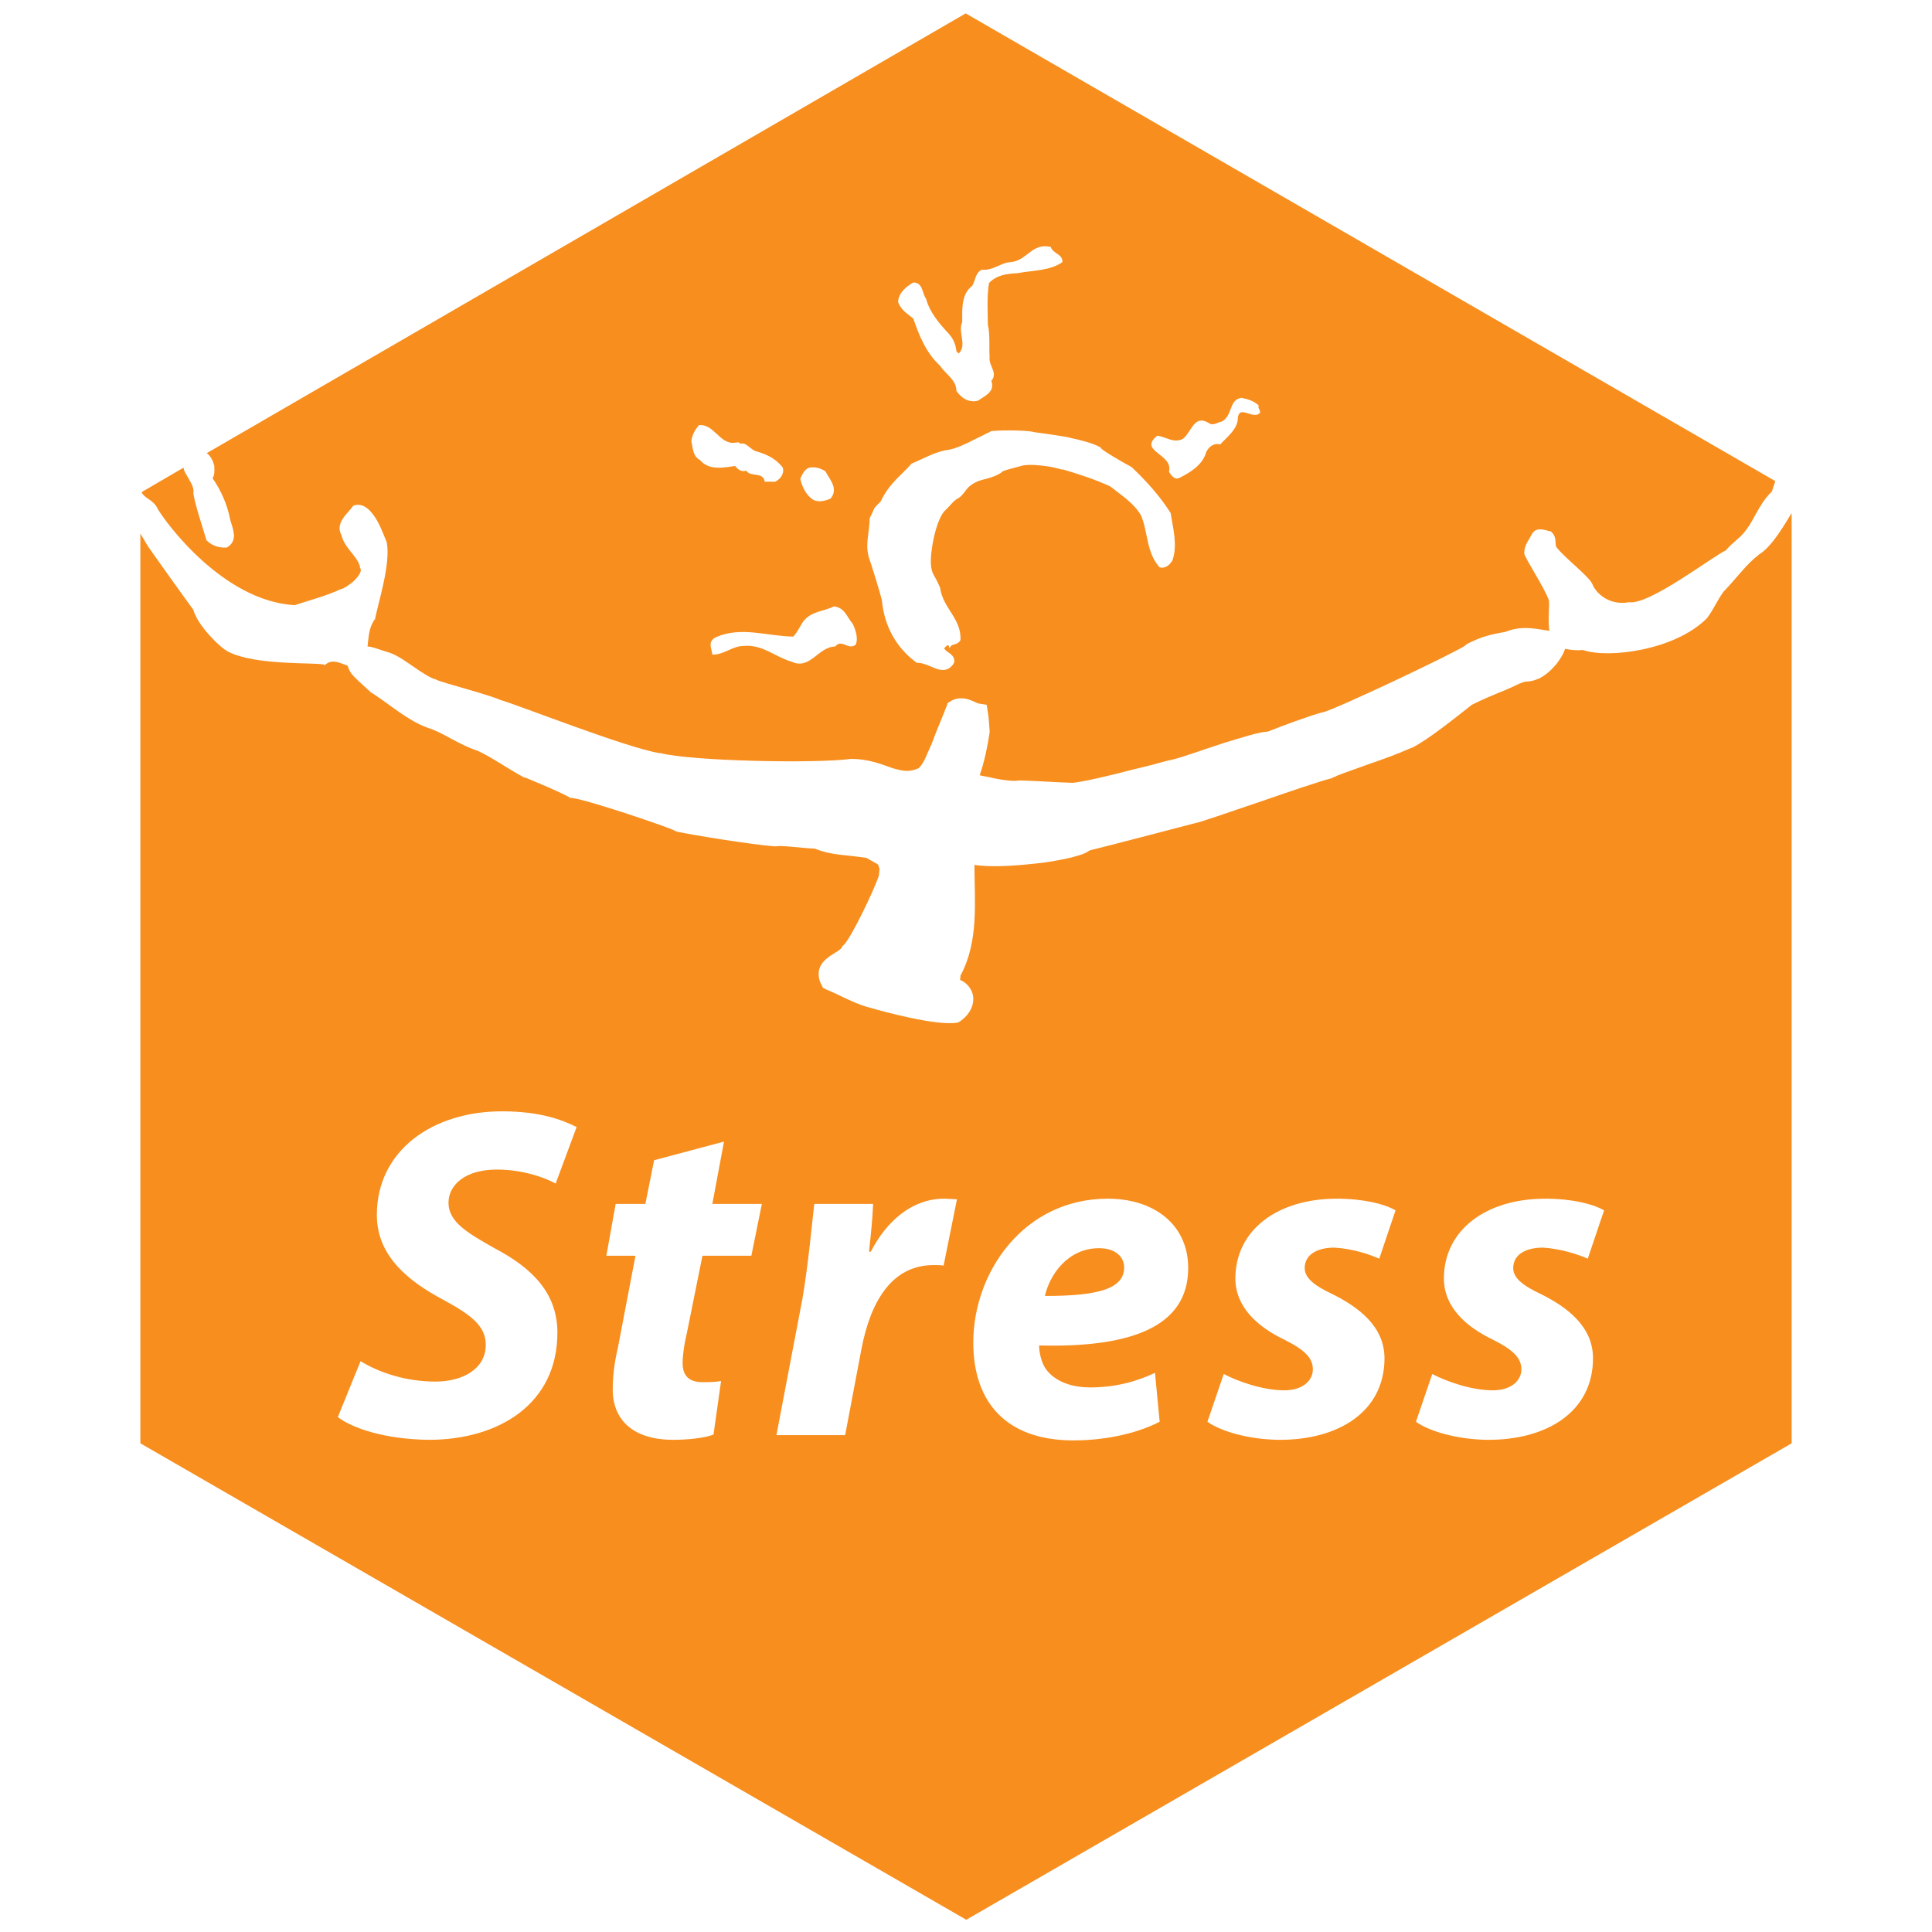 <?xml version="1.0" encoding="utf-8"?>
<!-- Generator: Adobe Illustrator 19.0.0, SVG Export Plug-In . SVG Version: 6.00 Build 0)  -->
<svg version="1.1" id="Layer_1" xmlns="http://www.w3.org/2000/svg" xmlns:xlink="http://www.w3.org/1999/xlink" x="0px" y="0px"
	 viewBox="0 0 331.7 331.7" style="enable-background:new 0 0 331.7 331.7;" xml:space="preserve">
<style type="text/css">
	.st0{fill:#F78E1E;}
</style>
<g id="XMLID_2_">
	<g>
		<path class="st0" d="M307.6,88.1v159.7l-141.7,81.8L24.1,247.8V91.6c0.4,0.7,0.9,1.5,1.3,2.2l0,0l0,0c1.4,2,6.1,8.6,7.8,10.9
			c0.7,2.7,4.7,6.6,6,7.2v0c4.7,2.4,15,1.8,16.4,2.2l0.2,0.1L56,114c1.2-0.9,2.5-0.1,3.7,0.3c0.1,0.5,0.4,1,0.6,1.3
			c0.8,1,1.8,1.8,3.3,3.2l0.1,0.1l0.2,0.1c3.1,2,6.1,4.7,9.4,5.9c3.1,1,5.1,2.8,8.7,4c2.6,1.2,4.7,2.8,8,4.6l0.1,0l0.1,0
			c2.8,1.2,5.1,2.1,7.4,3.3l0.3,0.2l0.3,0c2.7,0.3,16.8,5.1,17.6,5.6l0.2,0.1l0.3,0.1c2.8,0.6,12.7,2.2,16.6,2.5l0.2,0l0.2,0
			c0.8-0.2,4.2,0.3,6.6,0.4c3,1.2,5.1,1,8.9,1.6c1.1,0.7,1.7,0.9,2,1.2c0,0.1,0.1,0.3,0.1,0.4c0.1,0.2,0.1,0.2,0.1,0.2
			c0,0,0,0.3-0.1,1.2c-0.8,2.5-4.9,11-6.1,12l-0.2,0.2l-0.1,0.2c0,0.2-1,0.8-2.1,1.5c-0.5,0.4-1.2,0.9-1.6,1.8
			c-0.4,0.9-0.3,2.1,0.2,3l0.3,0.6l0.6,0.3c2.2,0.9,4.4,2.2,7,3c0,0,0.1,0,0.1,0h0c3,0.9,11.7,3.2,15.2,2.7l0.4-0.1l0.3-0.2
			c1-0.7,2.2-2,2.2-3.8v0v0c0-1.5-1-2.5-1.6-2.9c-0.3-0.2-0.5-0.3-0.7-0.4c0.1-0.2,0.1-0.4,0.1-0.7c3.2-5.9,2.4-12.8,2.4-19
			c2.7,0.4,6.4,0.2,10.1-0.2c2.3-0.2,4.4-0.6,6.2-1c1.5-0.4,2.5-0.6,3.5-1.3c3.3-0.8,14.7-3.8,17.8-4.6l0,0c1.5-0.3,5.9-1.9,11-3.6
			c5.2-1.8,10.8-3.7,12.4-4.1l0.4-0.1l0.3-0.2l0.1,0c0.1,0,0.2-0.1,0.4-0.2c0.3-0.1,0.8-0.3,1.3-0.5c1.1-0.4,2.5-0.9,3.9-1.4
			c1.4-0.5,2.9-1,4.2-1.5c1.3-0.5,2.5-1,3.4-1.4c0,0,0.1,0,0.1,0c2.8-1.4,7.5-5.2,10.3-7.4c4.3-2.1,4.6-1.9,8.1-3.6
			c1-0.4,1.2-0.4,1.5-0.4c0.3,0,1-0.1,1.9-0.5l0.1,0l0.1-0.1c1-0.5,2-1.4,2.9-2.5c0.5-0.7,1.1-1.5,1.4-2.5c1,0.2,2,0.3,3.1,0.2
			c4.2,1.5,15.8,0.1,21.3-5.5l0,0l0,0c1.3-1.8,1.7-3,2.8-4.5c2.4-2.5,3.8-4.6,6.1-6.4C304.3,93.8,306.4,90,307.6,88.1z M272.6,216.1
			l2.8-8.3c-1.9-1.1-5.5-2-10.1-2c-10.2,0-17.4,5.4-17.4,13.7c0,4.9,3.8,8.3,8.4,10.5c3.6,1.8,4.9,3.2,4.9,5.1
			c0,1.9-1.7,3.6-4.9,3.6c-3.8,0-8.1-1.6-10.4-2.8l-2.8,8.2c2.4,1.7,7.1,3,12.1,3.1c10.5,0.1,18.3-4.9,18.3-14c0-5.5-4.5-8.8-8.9-11
			c-3.2-1.5-4.8-2.8-4.8-4.5c0-2.2,2-3.5,5.1-3.5C268.1,214.4,271,215.4,272.6,216.1z M236.8,216.1l2.8-8.3c-1.9-1.1-5.5-2-10.1-2
			c-10.2,0-17.4,5.4-17.4,13.7c0,4.9,3.8,8.3,8.4,10.5c3.6,1.8,4.9,3.2,4.9,5.1c0,1.9-1.7,3.6-4.9,3.6c-3.8,0-8.1-1.6-10.4-2.8
			l-2.8,8.2c2.4,1.7,7.1,3,12.1,3.1c10.5,0.1,18.3-4.9,18.3-14c0-5.5-4.5-8.8-8.9-11c-3.2-1.5-4.8-2.8-4.8-4.5c0-2.2,2-3.5,5.1-3.5
			C232.4,214.4,235.2,215.4,236.8,216.1z M204,217.7c0-7.4-5.8-11.9-13.8-11.9c-14.4,0-23.1,12.6-23.1,24.7
			c0,10.4,5.8,16.8,17.2,16.8c4.4,0,10.1-0.8,14.8-3.2l-0.8-8.4c-3.2,1.5-6.8,2.5-11.1,2.5c-3.4,0-6.1-1.1-7.6-3.1
			c-0.8-1.1-1.2-2.9-1.2-4.1C194.2,231.4,204,227.8,204,217.7z M162,217.3l2.3-11.4c-0.7,0-1.4-0.1-2.2-0.1c-5.4,0-9.8,3.7-12.6,9.1
			h-0.3c0.3-2.8,0.6-5.5,0.7-8.2h-10.1c-0.4,3.4-1,10.1-2,16.1l-4.5,23.6h11.8l2.8-14.8c1.5-7.8,5-14.4,12.4-14.4
			C160.9,217.2,161.6,217.2,162,217.3z M129,215.6l1.8-8.9h-8.5l2-10.7l-12,3.2l-1.5,7.5h-5.1l-1.6,8.9h5l-3,15.7
			c-0.7,3-0.9,5.2-0.9,7.3c0,5,3.3,8.6,10.4,8.6c2.4,0,5.4-0.3,6.9-0.9l1.3-9.2c-1,0.2-2.2,0.2-3.2,0.2c-2.6,0-3.4-1.4-3.4-3.3
			c0-1.4,0.3-3.4,0.7-5l2.7-13.4H129z M95.4,203.2l3.6-9.7c-2.4-1.2-6.2-2.7-12.8-2.7c-11.9,0-21.5,6.7-21.5,17.8
			c0,7.1,5.5,11.4,11.3,14.5c5,2.7,7.4,4.6,7.4,7.8c0,4.2-4.1,6.3-8.6,6.3c-5.1,0-9.6-1.5-12.9-3.5l-3.9,9.6c2.5,1.9,8,3.8,15.6,3.9
			c12.1,0,22.1-6.2,22.1-18.4c0-6.6-4.1-11-10.8-14.5c-4.6-2.6-7.9-4.5-7.9-7.8c0-3,2.8-5.7,8.3-5.7
			C89.8,200.8,93.6,202.2,95.4,203.2z"/>
		<path class="st0" d="M165.8,2.3l139,80.3c-0.2,0.6-0.4,1.2-0.6,1.8c-2.4,2.3-3,5.1-5,7.3h0c-0.9,1-1.8,1.5-2.9,2.8
			c-2.1,0.9-13.1,9.4-16.6,8.9l-0.1,0l-0.1,0c-0.3,0.1-0.7,0.1-1,0.1c-2.8,0-4.6-1.9-5.1-3.2c-0.6-1.4-5-4.7-6.2-6.4
			c-0.3-0.5,0.2-1.8-1-2.7l-0.1,0l-0.1,0c-0.4-0.1-0.9-0.3-1.4-0.3c-0.5-0.1-1.2,0.1-1.6,0.8l0,0l0,0c-0.4,0.9-1.3,1.8-1.3,3.2v0.1
			l0,0.1c0.4,1.2,3.4,5.7,4.2,7.9c0.2,0.7-0.2,3.1,0.1,5.3l-0.7-0.1h0h0c-2.4-0.4-4.4-0.7-6.9,0.3c-2.4,0.4-4.1,0.8-6.6,2.1
			l-0.1,0.1l-0.1,0.1c-1.2,1-22.5,11.1-24.5,11.5l0,0l-0.1,0c-1.9,0.5-7.4,2.5-9.3,3.3c-1.8,0.1-4.3,1-7.4,1.9
			c-3.4,1.1-7,2.4-8.9,2.9h0l-0.1,0c-0.1,0-0.2,0.1-0.4,0.1c-0.4,0.1-0.9,0.2-1.6,0.4c-1.3,0.4-3.1,0.8-5.1,1.3c-3.8,1-8.1,2-10,2.2
			c-3.6-0.1-5.3-0.3-8.9-0.4h-0.2l-0.2,0c-0.8,0.2-3.2-0.1-5.2-0.6c-0.6-0.1-1.1-0.2-1.5-0.3c0.8-2.3,1.3-4.7,1.7-7.3l0-0.2l0-0.2
			c-0.1-1-0.1-2.1-0.3-3.1l-0.2-1.3l-1.3-0.2c-0.2,0-0.7-0.3-1.5-0.6c-0.7-0.3-2.2-0.6-3.4,0.2l-0.5,0.3l-0.2,0.6
			c-0.8,2.1-1.6,3.8-2.5,6.3c-0.9,1.9-1.3,3.4-2.3,4.3c-1.6,0.7-2.6,0.5-4.4,0c-1.8-0.6-4-1.6-7.1-1.6h-0.1l-0.1,0
			c-5.8,0.8-27.1,0.4-32.6-1l-0.1,0h-0.1c-5.9-1-23.8-8.1-27.2-9.1c-2.6-1.1-9.8-2.9-11.1-3.5l-0.1-0.1l-0.1,0c-0.6-0.1-2.1-1-3.5-2
			c-1.5-1-2.8-2-4.2-2.5l0,0h0c-0.9-0.3-1.9-0.6-2.8-0.9c-0.3-0.1-0.7-0.2-1.1-0.2c0.2-1.6,0.2-3.2,1.2-4.6l0.1-0.1l0-0.1
			c0.6-2.9,2.7-9.5,2-13.1l0,0l0,0c-0.2-0.4-0.8-2.2-1.7-3.8c-0.9-1.5-2.2-3.1-4-2.5l-0.1,0.1l-0.1,0.1c-0.3,0.5-1.1,1.2-1.6,2
			c-0.5,0.7-0.9,1.8-0.3,2.8c0.5,2.3,2.8,3.7,3.2,5.5l0,0.1l0,0.1c0.2,0.2,0.2,0.5,0,0.9c-0.2,0.4-0.5,0.8-0.9,1.2
			c-0.8,0.8-2,1.5-2.2,1.5l-0.1,0l0,0c-2.5,1.2-5.3,1.9-8,2.8c-12.4-0.7-22.3-14.4-23.5-16.5c-0.8-1.7-2.2-1.7-2.8-2.9l0,0l7.2-4.2
			c0.1,0.4,0.2,0.8,0.5,1.2c0.6,1.1,1.4,2.2,1.2,3.1l0,0v0c0.1,1.5,1.8,6.6,2.2,8l0,0.1l0.1,0.1c0.9,0.9,2.1,1.3,3.4,1.2l0.1,0
			l0.1-0.1c1-0.6,1.2-1.7,1-2.5c-0.1-0.9-0.5-1.7-0.6-2.3c-0.5-2.5-1.5-4.8-3-7c0.4-0.6,0.3-1.4,0.3-1.9v-0.1l0-0.1
			c-0.2-0.8-0.6-1.7-1.3-2.2L165.8,2.3z M216.3,70.9c0.2-0.5-0.4-0.7-0.2-1.3c-0.9-0.8-1.9-1.1-3-1.3c-2.2,0.4-1.4,3.1-3.4,4.1
			c-0.7,0.1-1.5,0.8-2.2,0.2c-2.6-1.5-2.9,1.7-4.5,2.8c-1.6,0.7-2.8-0.4-4.3-0.6c-3.4,2.7,2.8,3.1,2,6.2c0.3,0.5,0.9,1.4,1.7,1.1
			c2-1,4.1-2.3,4.7-4.5c0.4-0.8,1.2-1.6,2.4-1.3c1.2-1.3,2.7-2.4,3-4.1C212.5,69.1,215.1,72.2,216.3,70.9z M201.3,96.2
			c0.9-2.6,0.1-5.5-0.3-8l0-0.1l0,0c-2.6-4.1-5.8-7-6.7-7.9l0,0l0,0c-1.5-0.8-5.3-3-5.3-3.3l0-0.1l-0.1,0c-1.1-0.7-3.6-1.3-5.9-1.8
			c-2.4-0.4-4.6-0.7-5.4-0.8c-0.9-0.3-4.9-0.4-7.3-0.2l-0.1,0l0,0l0,0l0,0l-0.2,0.1c-0.1,0.1-0.3,0.2-0.6,0.3c-0.5,0.3-1.2,0.6-2,1
			c-1.5,0.8-3.3,1.6-4.4,1.8c-2.4,0.3-4.1,1.4-6.5,2.4l0,0l0,0c-1.7,2-3.8,3.3-5.3,6.5c-0.9,0.9-1.1,1.1-1.2,1.4
			c-0.1,0.3-0.2,0.5-0.7,1.5l0,0v0.1c0,1.5-0.4,3.1-0.4,4.7c0,0.7,0.1,1.3,0.3,2v0c0.3,0.8,1.8,5.6,2.2,7.2c0.4,4.3,2.3,8.1,6,10.8
			l0.1,0h0.1c0.9,0,2.1,0.6,3.1,1c1.1,0.4,2.3,0.4,3.1-1l0,0l0,0c0.2-0.8-0.3-1.3-0.7-1.6c-0.4-0.3-0.8-0.5-1-0.9l0.5-0.5h0.2
			l0.1,0.1l0.1,0.4l0.2-0.3c0.3-0.5,1.2-0.2,1.7-1.1l0,0v0c0.2-3.7-3-5.4-3.5-9v0l0,0c-0.5-1.2-0.9-1.8-1.1-2.2
			c-0.2-0.4-0.3-0.6-0.4-1.2v0v0c-0.4-1.8,0.6-7.8,2.2-9.7c1-0.9,1.6-1.9,2.5-2.3h0h0c0.9-0.6,1.3-1.7,2.1-2.2l0,0l0,0
			c0.8-0.6,1.7-0.9,2.7-1.1c1-0.3,2-0.6,2.8-1.3c0.4-0.2,2.4-0.7,3.5-1c1.3-0.2,3,0,4.4,0.2c0.7,0.1,1.3,0.3,1.8,0.4
			c0.2,0.1,0.4,0.1,0.5,0.1l0.1,0l0,0h0c3,0.9,5.2,1.6,8.1,2.9c2,1.6,4.1,2.9,5.3,5c1.2,2.8,0.9,6.3,3.1,8.8l0,0.1l0.1,0
			C200.1,97.7,200.9,96.9,201.3,96.2L201.3,96.2L201.3,96.2z M182.4,45c0.1-1.4-1.6-1.4-2-2.6c-3.2-0.8-4.1,2.4-6.9,2.6
			c-1.7,0.1-3,1.5-4.9,1.3c-1.2,0.5-1.1,1.9-1.7,2.8c-1.9,1.4-1.7,4.1-1.7,6.2c-0.8,1.8,0.9,3.9-0.6,5.4l-0.4-0.4
			c-0.1-1.1-0.5-2.1-1.3-3c-1.6-1.7-3.3-3.7-3.9-6c-0.7-0.9-0.5-2.8-2.2-2.8c-1.2,0.7-2.6,1.8-2.6,3.4c0.5,1.3,1.5,1.9,2.6,2.8
			c1,2.9,2.2,5.9,4.6,8.1c0.9,1.4,2.8,2.4,2.8,4.3c0.8,1.2,2.1,2.1,3.7,1.7c1.1-0.8,3-1.5,2.3-3.4c1.2-1.4-0.5-2.6-0.3-4.1
			c-0.1-1.6,0.1-3.9-0.3-5.6c0-2.4-0.2-4.6,0.2-7.1c1.3-1.4,3.1-1.6,4.9-1.7C177.4,46.4,180.3,46.5,182.4,45z M146.9,110.7
			c0.5-1,0-2.6-0.5-3.6c-1.1-1.3-1.3-2.7-3.2-3c-1.8,0.9-3.9,0.8-5.3,2.6c-0.6,0.9-0.9,1.7-1.7,2.6c-4.7-0.1-8.9-1.8-13.3,0.1
			c-1.5,0.8-0.7,1.9-0.6,3c2.1,0,3.4-1.5,5.4-1.5c3.2-0.3,5.4,1.9,8.2,2.7c3.2,1.5,4.6-2.6,7.5-2.6
			C144.5,109.6,145.6,111.7,146.9,110.7z M142.6,85.6c1.4-1.7-0.1-3.2-0.9-4.7c-0.8-0.5-1.7-0.8-2.8-0.6c-0.8,0.3-1.2,1.2-1.5,1.9
			c0.3,1.4,1,2.8,2.2,3.6C140.5,86.3,141.7,86,142.6,85.6z M133.1,82.7c0.8-0.4,1.6-1.3,1.3-2.4c-1.2-1.6-2.8-2.3-4.5-2.8
			c-1-0.2-1.8-1.7-2.8-1.3c-0.2-0.4-0.6-0.2-0.9-0.2c-2.6,0.4-3.6-3.3-6.2-3c-0.7,0.8-1.2,1.7-1.3,2.8c0.3,1.2,0.2,2.5,1.5,3.2
			c1.5,1.8,4,1.3,6,1c0.5,0.6,1.1,1.1,1.9,0.8c0.8,1.2,2.9,0.1,3.2,1.9L133.1,82.7z"/>
		<path class="st0" d="M193,217.6L193,217.6c0,3.7-4.5,4.9-13.6,4.9c0.8-3.6,3.9-8.2,9.3-8.2C191.4,214.3,193,215.7,193,217.6z"/>
	</g>
	<g>
	</g>
</g>
</svg>
